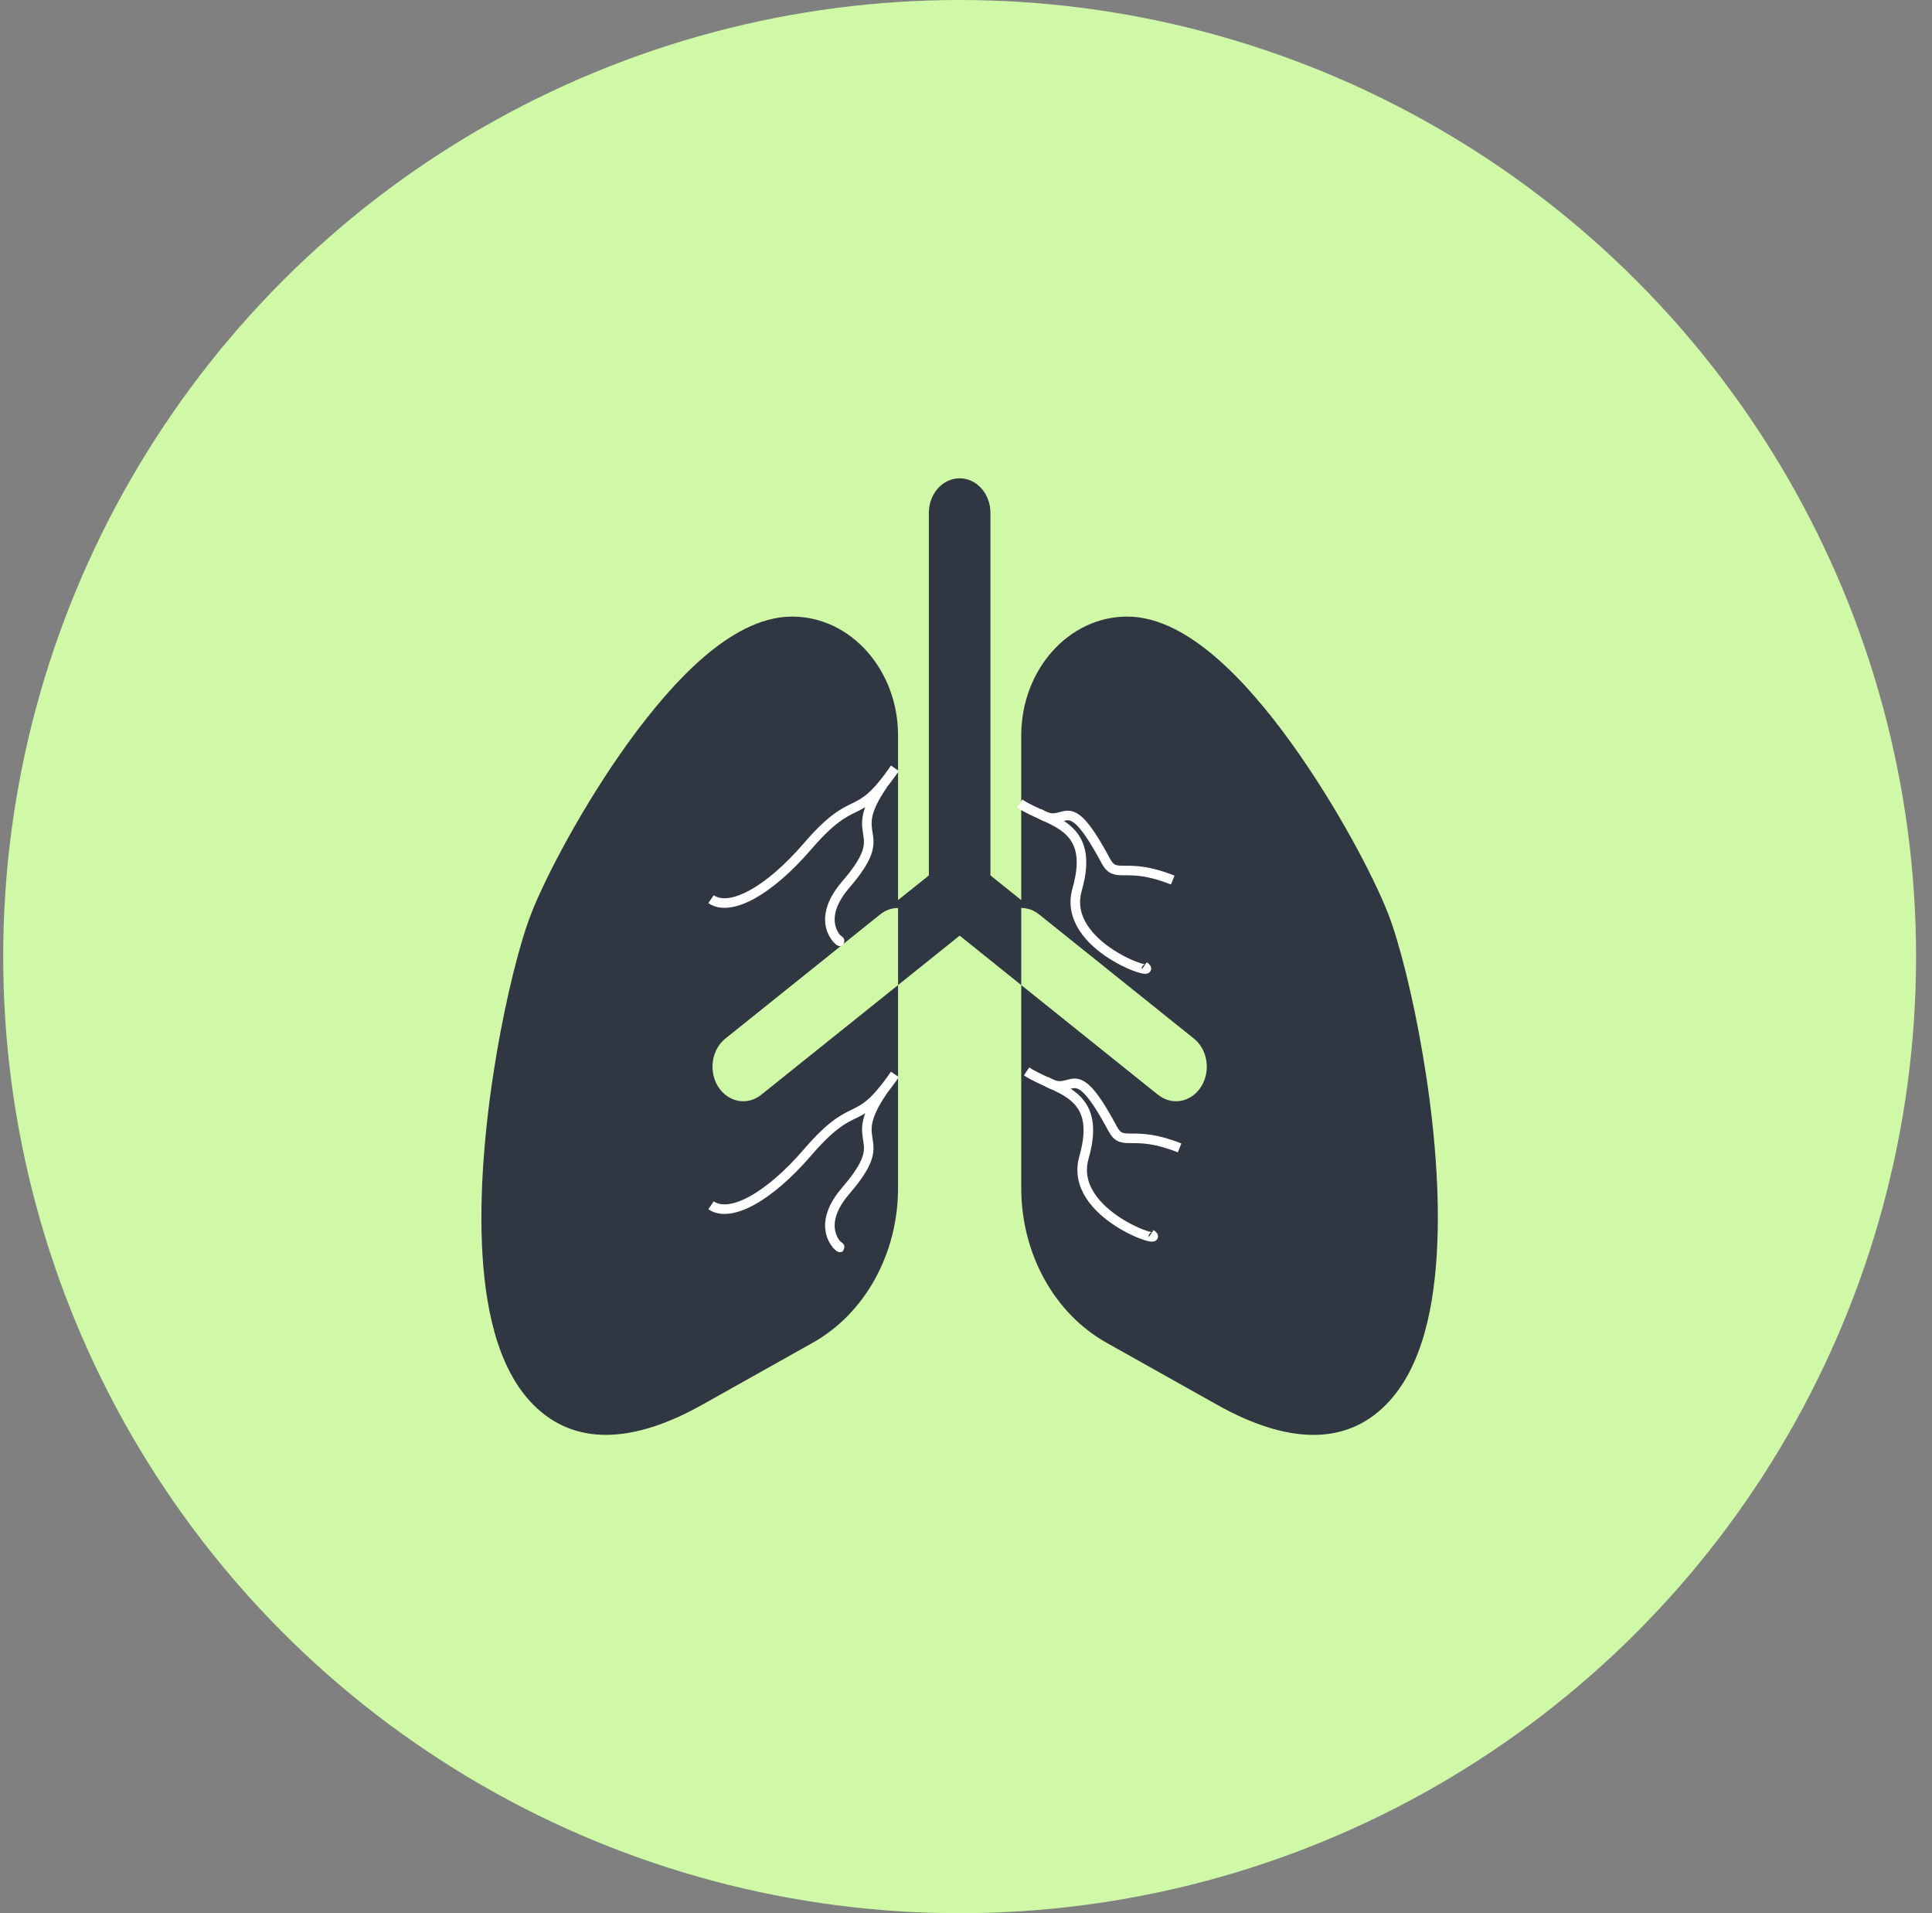 <svg width="101" height="100" viewBox="0 0 101 100" fill="none" xmlns="http://www.w3.org/2000/svg">
  <rect x="0" y="0" width="101" height="100" fill="#808080" stroke="none"/>
  <circle cx="50.167" cy="50" r="50" fill="#D0F9A7" />
  <path d="M42.985 59.039C42.469 59.392 42.396 60.6 42.828 62.07C43.369 63.908 42.82 64.407 43.488 66" stroke="white" stroke-width="0.5" />
  <path d="M50.168 25C50.595 25 51.004 25.19 51.306 25.529C51.608 25.868 51.778 26.328 51.778 26.807V45.757L53.388 47.047V38.445C53.388 35.011 55.867 32.228 58.926 32.228C60.613 32.228 62.22 33.204 63.572 34.368C64.96 35.568 66.299 37.162 67.487 38.81C69.857 42.092 71.825 45.843 72.575 47.773C73.142 49.237 73.84 51.966 74.365 55.041C74.897 58.139 75.276 61.753 75.138 65.013C75.009 68.147 74.391 71.483 72.443 73.434C70.286 75.603 67.22 75.444 63.617 73.42L57.837 70.178C56.5 69.427 55.376 68.274 54.59 66.847C53.804 65.419 53.388 63.775 53.388 62.096V51.489L50.168 48.904L46.948 51.489V47.459C46.626 47.459 46.297 47.567 46.014 47.795L37.964 54.25C37.785 54.384 37.631 54.557 37.512 54.76C37.394 54.962 37.312 55.189 37.273 55.427C37.234 55.665 37.238 55.91 37.285 56.146C37.332 56.382 37.42 56.606 37.545 56.803C37.671 57 37.83 57.167 38.014 57.294C38.197 57.421 38.402 57.505 38.615 57.541C38.828 57.577 39.046 57.565 39.255 57.505C39.464 57.445 39.66 57.339 39.832 57.192L46.948 51.489V62.096C46.948 63.775 46.531 65.419 45.745 66.847C44.959 68.274 43.835 69.427 42.498 70.178L36.718 73.42C33.112 75.444 30.053 75.599 27.892 73.434C25.944 71.483 25.323 68.147 25.194 65.013C25.059 61.753 25.439 58.139 25.967 55.041C26.495 51.962 27.191 49.237 27.764 47.77C28.511 45.843 30.478 42.092 32.848 38.81C34.039 37.162 35.376 35.568 36.763 34.368C38.116 33.204 39.722 32.228 41.41 32.228C44.468 32.228 46.948 35.011 46.948 38.445V47.047L48.558 45.757V26.807C48.558 26.328 48.727 25.868 49.029 25.529C49.331 25.19 49.741 25 50.168 25ZM60.504 57.192C60.675 57.339 60.871 57.445 61.08 57.505C61.289 57.565 61.507 57.577 61.72 57.541C61.934 57.505 62.138 57.421 62.322 57.294C62.506 57.167 62.665 57 62.79 56.803C62.915 56.606 63.004 56.382 63.051 56.146C63.097 55.91 63.101 55.665 63.062 55.427C63.023 55.189 62.942 54.962 62.823 54.76C62.704 54.557 62.551 54.384 62.371 54.25L54.321 47.795C54.049 47.576 53.722 47.459 53.388 47.459V51.489L60.504 57.196V57.192Z" fill="#303642" />
  <path d="M37.17 62.999C38.159 63.682 40.177 62.601 42.216 60.234C44.766 57.276 44.735 59.124 46.784 56.157" stroke="white" stroke-width="0.5" />
  <path d="M43.667 65C44.656 65.683 42.177 64.601 44.216 62.234C46.766 59.276 44.117 59.967 46.167 57" stroke="white" stroke-width="0.5" />
  <path d="M37.17 46.999C38.159 47.682 40.177 46.601 42.216 44.234C44.766 41.276 44.735 43.124 46.784 40.157" stroke="white" stroke-width="0.5" />
  <path d="M43.667 49C44.656 49.683 42.177 48.601 44.216 46.234C46.766 43.276 44.117 43.967 46.167 41" stroke="white" stroke-width="0.5" />
  <path d="M60.167 64.5C61.156 65.183 55.809 63.504 56.667 60.5C57.667 57 55.167 57 53.667 56" stroke="white" stroke-width="0.5" />
  <path d="M61.667 60C59.166 59 58.702 60 58.167 59C56.026 55 56.167 57.5 54.667 56.5" stroke="white" stroke-width="0.5" />
  <path d="M59.808 50.5C60.796 51.183 55.45 49.504 56.308 46.5C57.308 43 54.808 43 53.308 42" stroke="white" stroke-width="0.5" />
  <path d="M61.308 46C58.807 45 58.343 46 57.808 45C55.666 41 55.808 43.5 54.308 42.5" stroke="white" stroke-width="0.5" />
</svg>